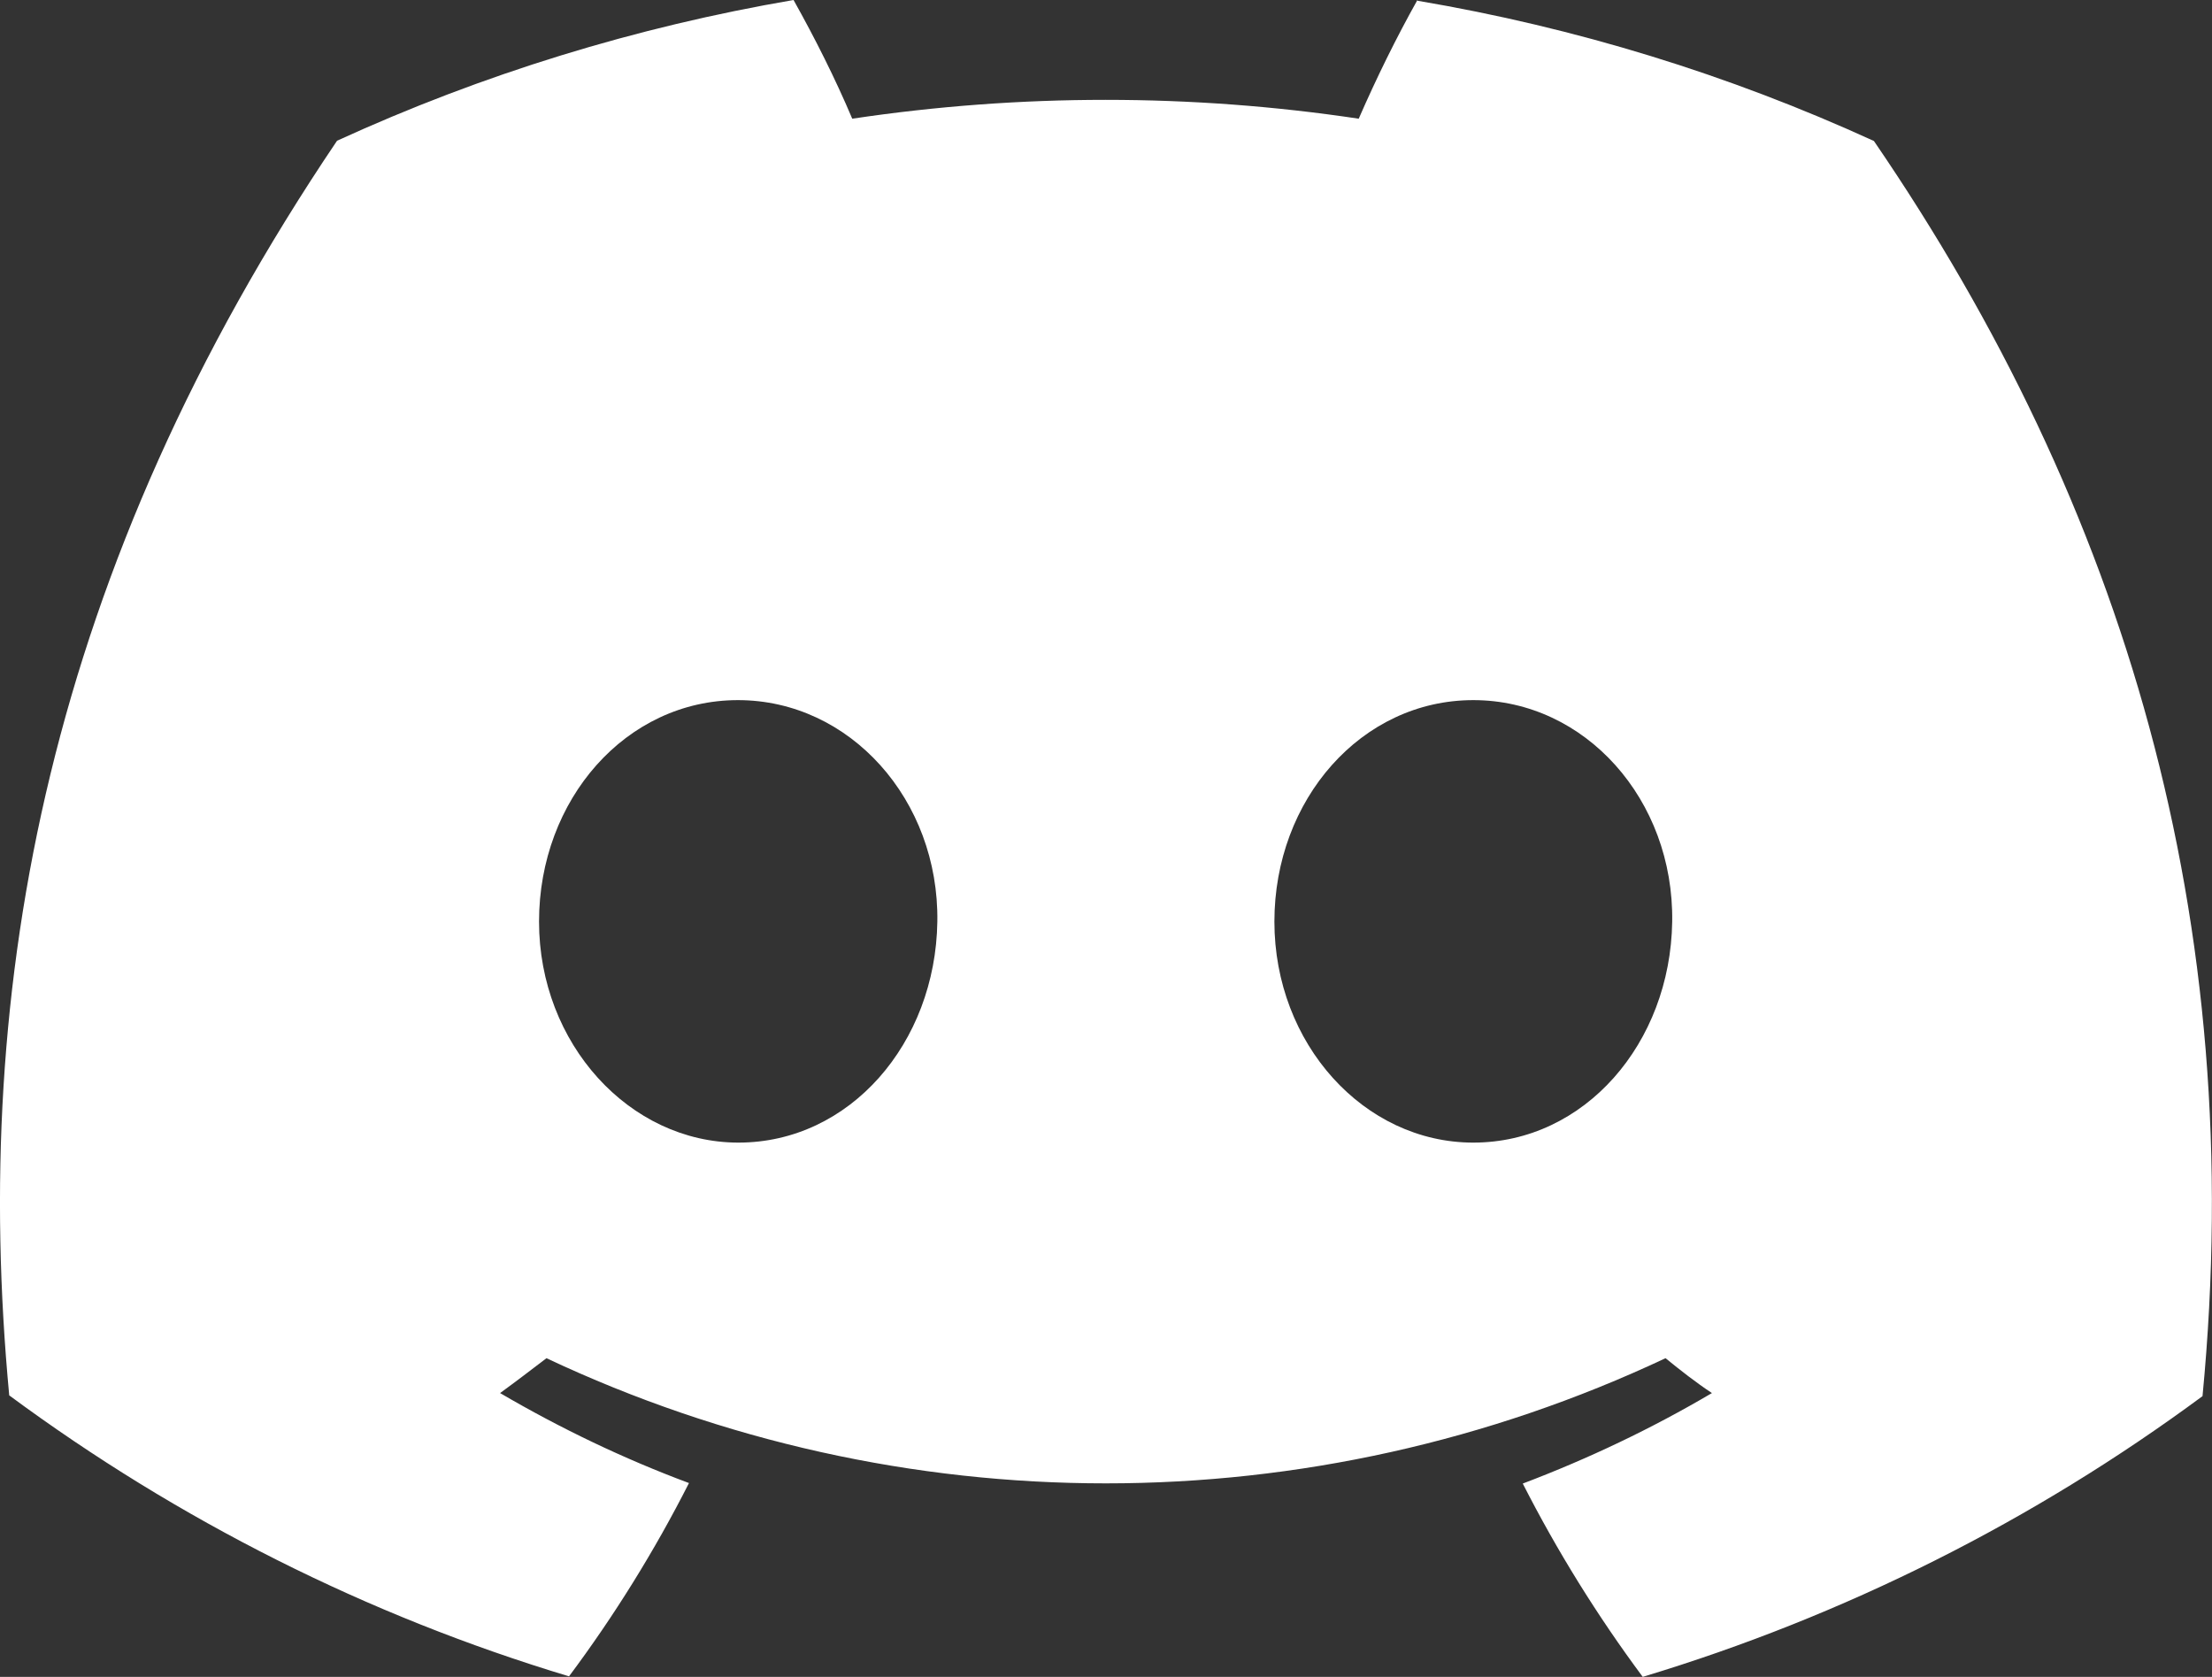 <?xml version="1.0" encoding="UTF-8"?>
<svg id="Layer_2" xmlns="http://www.w3.org/2000/svg" viewBox="0 0 86.3 65.41">
  <rect x="0" y="0" width="86.3" height="65.41" fill="#333333" stroke="none"/>
  <defs>
    <style>
      .cls-1 {
        fill: #fff;
      }
    </style>
  </defs>
  <g id="Layer_1-2" data-name="Layer_1">
    <path id="Discord-Symbol-White" class="cls-1" d="M55.3,0c-.84,1.5-1.6,3.05-2.29,4.63-6.54-.98-13.2-.98-19.76,0-.67-1.58-1.45-3.13-2.29-4.63-6.14,1.05-12.13,2.89-17.81,5.49C1.89,22.17-1.15,38.41.36,54.43c6.59,4.87,13.97,8.59,21.84,10.96,1.77-2.37,3.34-4.9,4.68-7.54-2.55-.95-5.01-2.13-7.37-3.51.62-.45,1.22-.91,1.81-1.36,13.82,6.51,29.82,6.51,43.66,0,.59.48,1.19.95,1.81,1.36-2.36,1.39-4.82,2.56-7.38,3.53,1.34,2.63,2.91,5.16,4.68,7.54,7.86-2.37,15.25-6.08,21.84-10.95,1.79-18.59-3.06-34.7-12.82-48.96C67.45,2.91,61.46,1.07,55.31.03l-.02-.03ZM28.81,44.57c-4.25,0-7.78-3.86-7.78-8.62s3.39-8.64,7.76-8.64,7.85,3.89,7.78,8.64c-.07,4.75-3.42,8.62-7.76,8.62ZM57.48,44.57c-4.27,0-7.76-3.86-7.76-8.62s3.39-8.64,7.76-8.64,7.83,3.89,7.76,8.64c-.07,4.75-3.42,8.62-7.76,8.62Z"/>
  </g>
</svg>